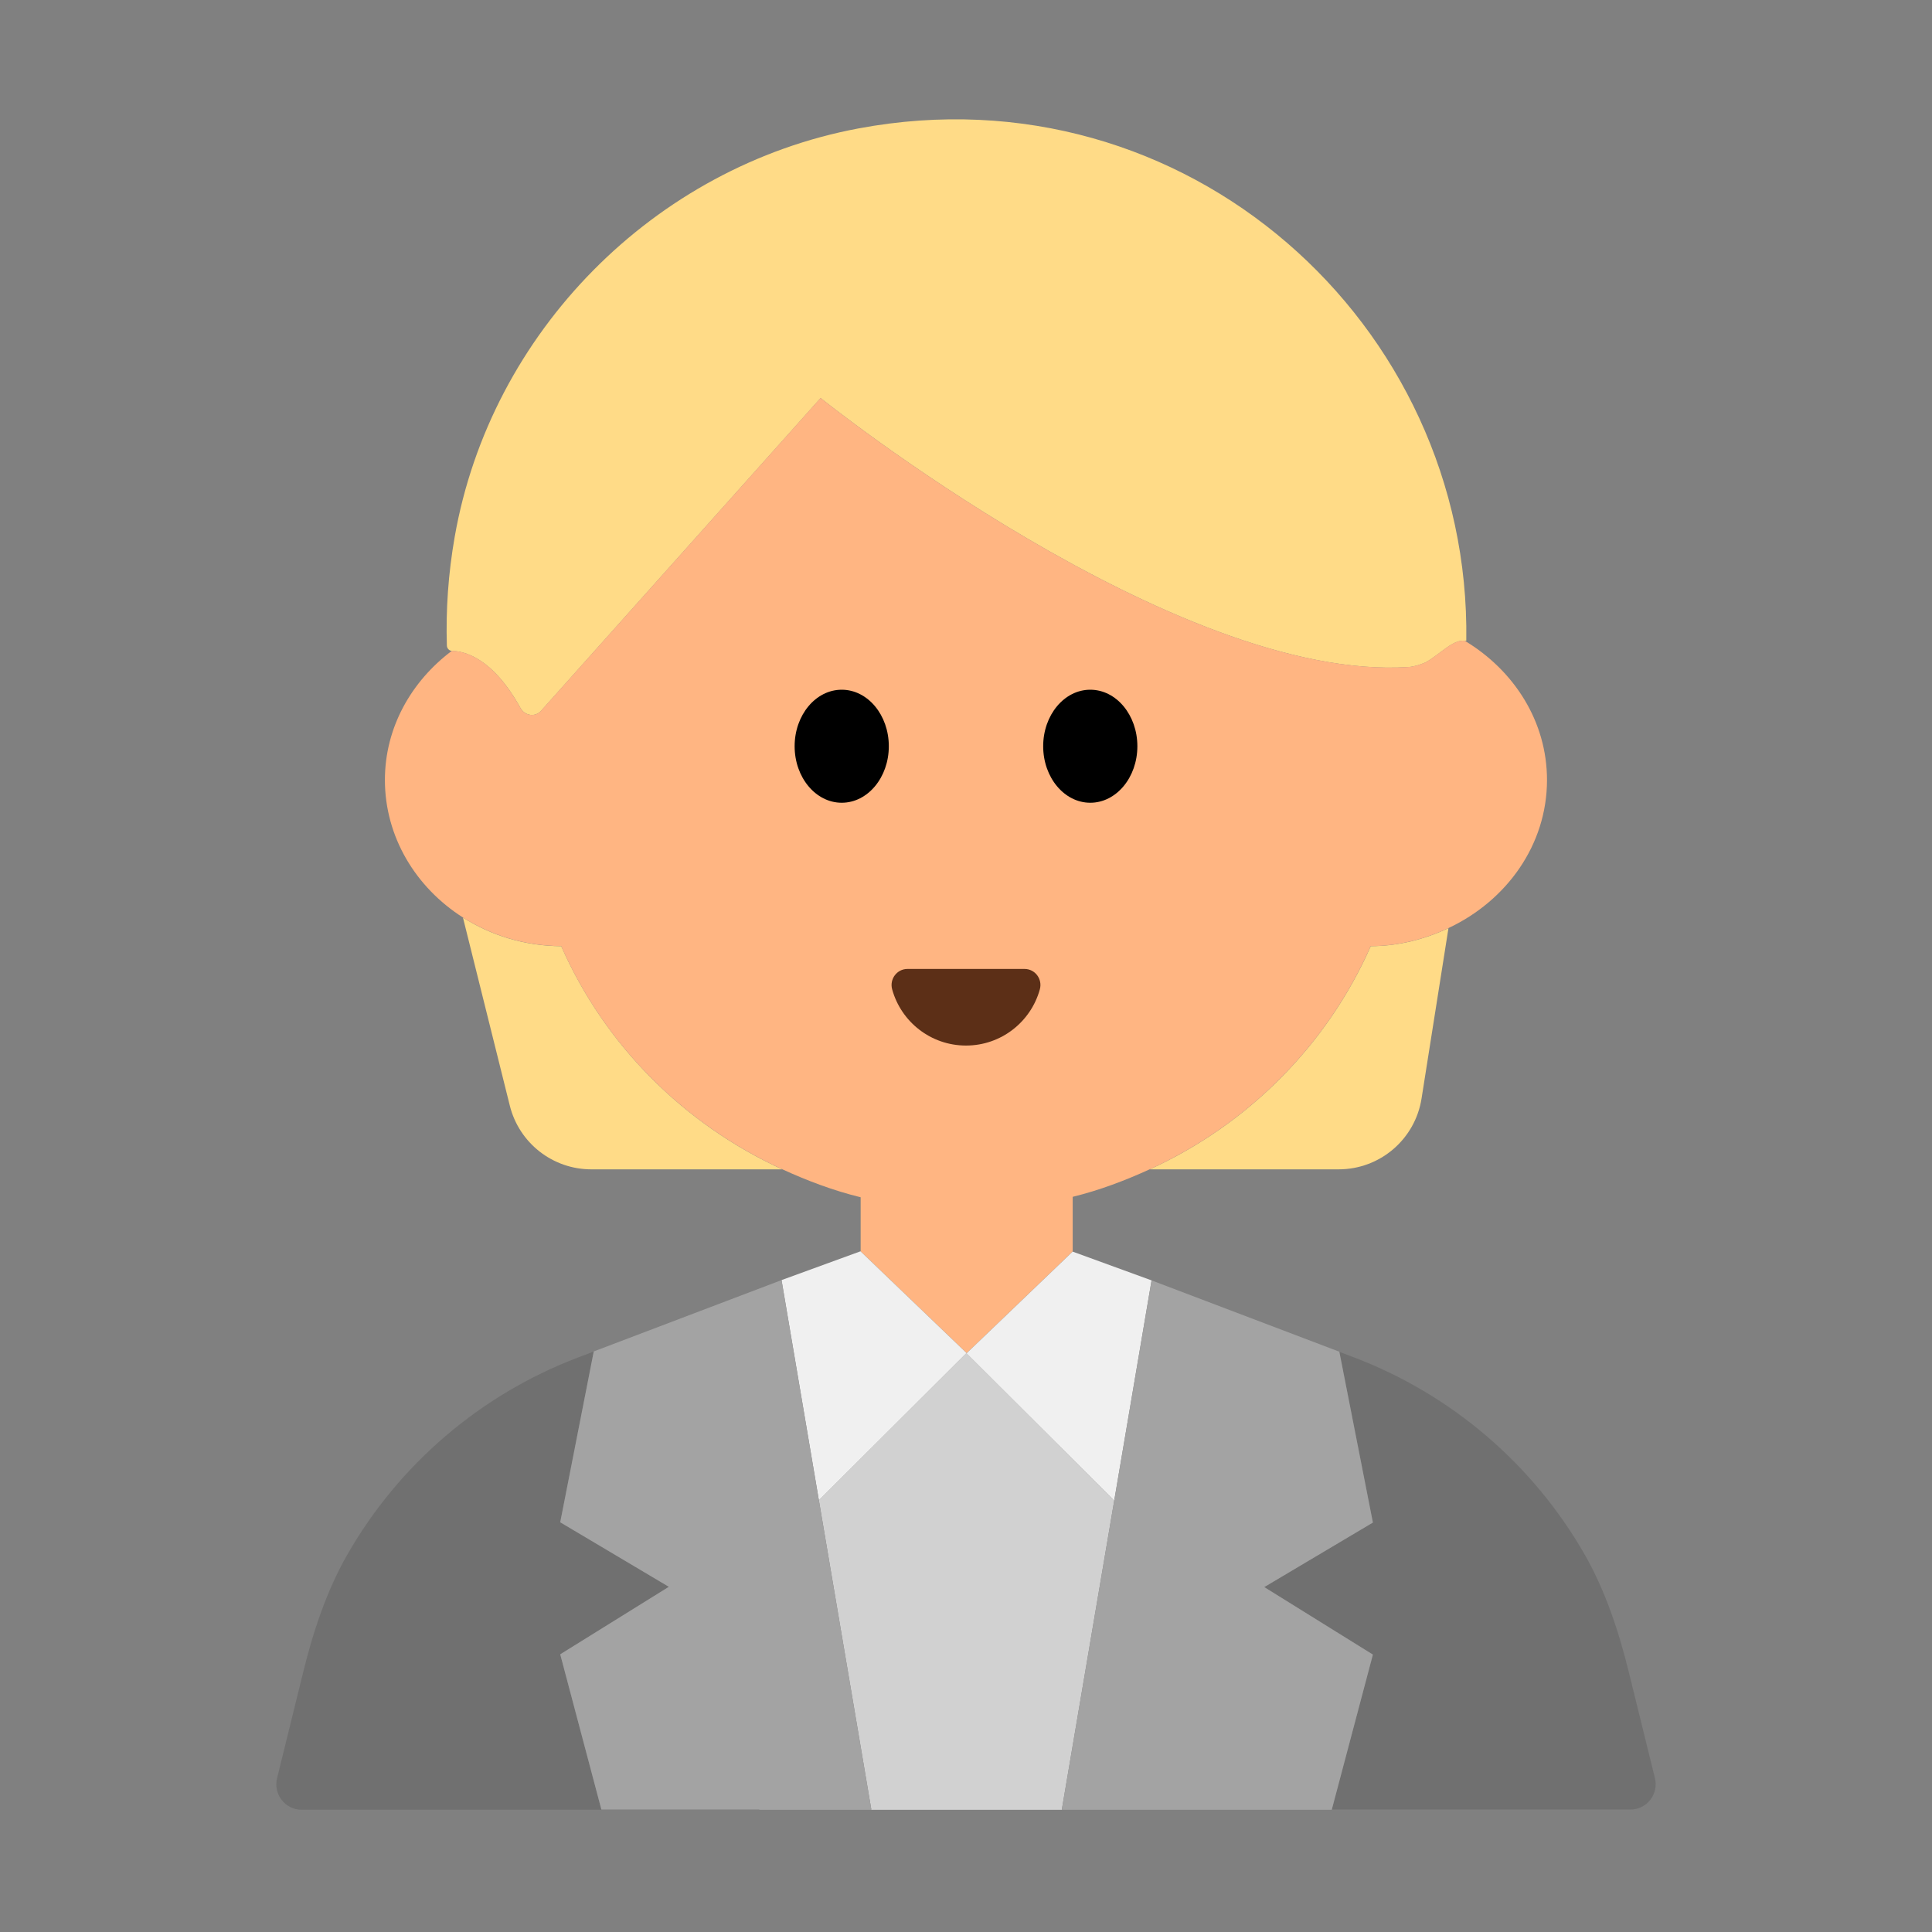 <?xml version="1.0" encoding="UTF-8"?><svg id="Layer_1" xmlns="http://www.w3.org/2000/svg" viewBox="0 0 40 40"><rect x="0" y="0" width="40" height="40" fill="#808080" stroke="none"/><g><g><g><path d="M11.62,19.59c-.753-.004-1.453-.222-2.035-.593l.97,3.894c.193,.775,.889,1.319,1.687,1.319h3.954c-2.033-.932-3.676-2.573-4.576-4.62Z" style="fill:#ffdb87;"/><path d="M23.805,24.21h3.91c.856,0,1.584-.622,1.717-1.468l.557-3.526c-.488,.229-1.029,.371-1.609,.374-.903,2.046-2.542,3.69-4.575,4.62Z" style="fill:#ffdb87;"/><path d="M10.776,14.659c.088,.159,.302,.195,.424,.06l5.79-6.478s7.334,5.89,12.175,5.569c.107-.007,.23-.044,.351-.096,.311-.175,.573-.486,.814-.445,.009,.002,.019-.005,.028-.002,.097-6.568-5.809-11.877-12.584-10.608-4.231,.792-7.617,4.217-8.36,8.456-.134,.764-.185,1.517-.162,2.251,.002,.058,.048,.108,.105,.11l.002,.001c.234,.002,.833,.122,1.417,1.183Z" style="fill:#ffdb87;"/></g><path d="M20.011,28.013h.006l2.19-2.101,.002,.001v-1.134c.556-.136,1.084-.337,1.595-.57,2.033-.93,3.672-2.573,4.575-4.62,.58-.003,1.121-.145,1.609-.374,1.203-.565,2.041-1.721,2.041-3.066,0-1.214-.684-2.27-1.7-2.881-.24-.042-.503,.269-.814,.445-.121,.052-.245,.089-.351,.096-4.841,.321-12.175-5.569-12.175-5.569l-5.79,6.478c-.121,.136-.336,.1-.424-.06-.584-1.061-1.183-1.181-1.417-1.183l-.002-.001c-.84,.63-1.387,1.59-1.387,2.674,0,1.182,.642,2.228,1.615,2.847,.582,.371,1.283,.589,2.035,.593,.9,2.047,2.543,3.688,4.576,4.62,.52,.238,1.058,.442,1.624,.58v1.121l2.191,2.102Z" style="fill:#ffb582;"/><g><ellipse cx="17.427" cy="15.45" rx=".975" ry="1.17"/><ellipse cx="22.573" cy="15.45" rx=".975" ry="1.17"/></g><path d="M21.212,20.061c.219,0,.375,.21,.317,.422-.185,.671-.799,1.164-1.529,1.164s-1.344-.493-1.529-1.164c-.058-.211,.098-.422,.317-.422h2.425Z" style="fill:#5c2f17;"/></g><g><path d="M12.451,37.464l-.852-3.213,2.25-1.397-2.25-1.336,.695-3.537,3.888-1.477-4.214,1.601c-2.028,.771-3.707,2.218-4.771,4.071-.436,.76-.713,1.602-.922,2.453l-.539,2.189c-.081,.331,.169,.651,.51,.651H15.72v-.003h-3.269Z" style="fill:#707070;"/><path d="M34.264,36.816l-.539-2.189c-.21-.851-.486-1.693-.922-2.453-1.064-1.853-2.743-3.3-4.771-4.071l-.302-.115,.694,3.534-2.249,1.336,2.249,1.397-.851,3.21h6.181c.341,0,.591-.32,.51-.651Z" style="fill:#707070;"/><polygon points="23.069 31.067 20.011 28.02 20.018 28.013 20.011 28.013 16.954 31.061 18.04 37.464 15.72 37.464 15.72 37.467 15.72 37.47 21.983 37.47 23.069 31.067" style="fill:#d1d1d1;"/><polygon points="16.954 31.061 20.011 28.013 17.82 25.911 17.815 25.907 16.181 26.503 16.954 31.061" style="fill:#f0f0f0;"/><polygon points="20.018 28.013 20.011 28.02 23.069 31.067 23.842 26.509 22.21 25.914 22.208 25.913 20.018 28.013" style="fill:#f0f0f0;"/><polygon points="11.599 31.517 13.848 32.853 11.599 34.251 12.451 37.464 15.72 37.464 18.04 37.464 16.954 31.061 16.181 26.503 12.293 27.98 11.599 31.517" style="fill:#a3a3a3;"/><polygon points="26.175 32.859 28.424 31.523 27.73 27.989 27.73 27.986 23.842 26.509 23.069 31.067 21.983 37.47 24.274 37.47 27.572 37.47 27.573 37.467 28.424 34.257 26.175 32.859" style="fill:#a3a3a3;"/></g></g><rect y="-.03" width="40" height="40" style="fill:none;"/></svg>